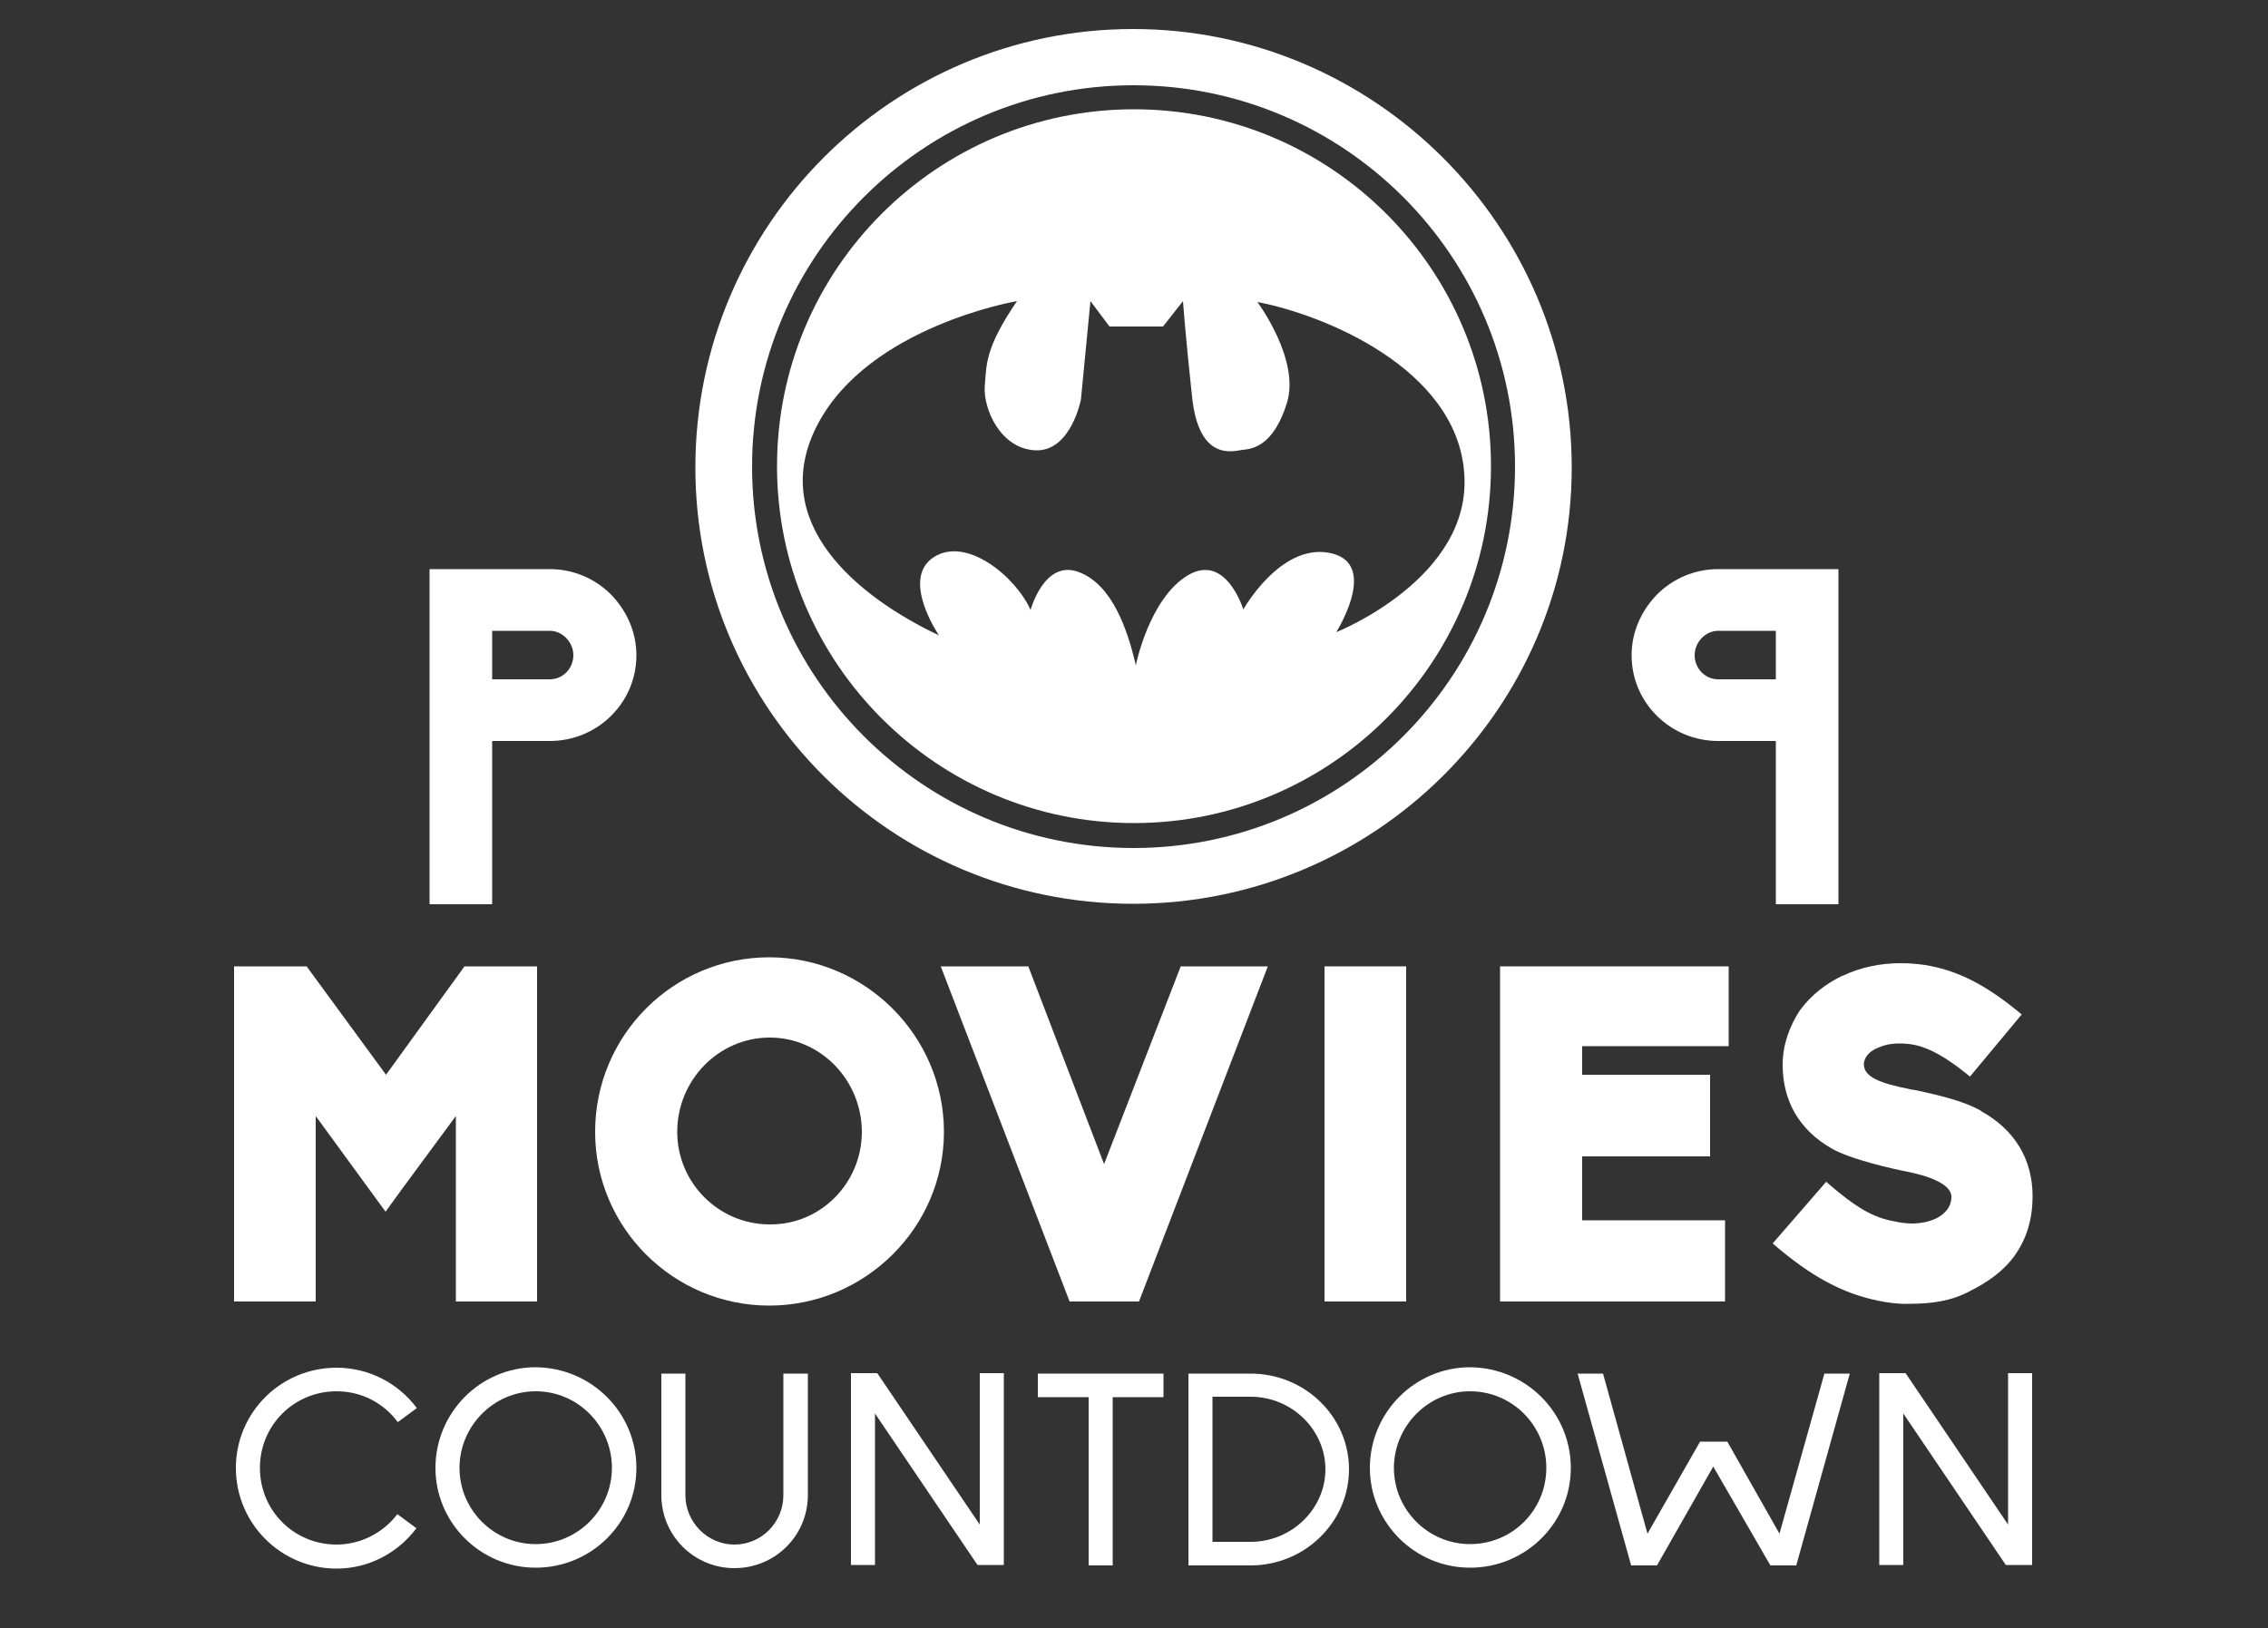 <?xml version="1.0" encoding="utf-8"?>
<!-- Generator: Adobe Illustrator 19.1.0, SVG Export Plug-In . SVG Version: 6.00 Build 0)  -->
<svg version="1.1" xmlns="http://www.w3.org/2000/svg" xmlns:xlink="http://www.w3.org/1999/xlink" x="0px" y="0px"
	 viewBox="0 0 500 359" enable-background="new 0 0 500 359" xml:space="preserve">
<rect x="0" y="0" width="500" height="359" fill="#333333" stroke="none"/>
<g id="Calque_1">
	<g>
		<path fill="#FFFFFF" d="M100.5,287v-40.9c-5.5,7.5-11.2,15.1-15.5,21.1l-15.4-21.1V287h-18v-73.9h16L85.1,237l17.3-23.9h16V287
			H100.5z"/>
		<path fill="#FFFFFF" d="M208.1,249.6c0,21.1-17.4,38.3-38.5,38.3c-21.2,0-38.4-17.2-38.4-38.3c0-21.3,17.2-38.5,38.4-38.5
			C190.7,211.1,208.1,228.4,208.1,249.6z M190,249.6c0-11.3-9-20.8-20.3-20.8c-11.3,0-20.4,9.4-20.4,20.8c0,11.2,9.1,20.4,20.4,20.4
			C181,270.1,190,260.8,190,249.6z"/>
		<path fill="#FFFFFF" d="M226.7,213.1l16.7,43.6l16.9-43.6h19.2L251.1,287h-15.3l-28.4-73.9H226.7z"/>
		<path fill="#FFFFFF" d="M292,213.1H310V287H292V213.1z"/>
		<path fill="#FFFFFF" d="M330.8,213.1h50.3v17.6h-32.3v6.3H377v18h-28.2v14.1h31.5V287h-49.6V213.1z"/>
		<path fill="#FFFFFF" d="M413.9,286.8c-7.5-1.6-14.3-5-23.1-12.6l11.8-13.6c6.5,5.7,10.4,7.9,14.9,8.7c1.3,0.3,2.7,0.5,3.9,0.5
			c2.1,0,3.9-0.4,5.4-1.1c1.2-0.6,3.4-2,3.4-4.8c0-2.9-5.4-4.7-10.1-5.6c-2.1-0.4-12.2-2.6-16.4-5.1c-7.1-4.1-10.7-10.5-10.7-18.4
			c0-4.4,1.5-8.5,3.8-12c2.4-3.3,5.7-5.9,9.5-7.7l-0.1,0.1c3.9-1.9,8.4-2.8,12.7-2.8c1.8,0,3.4,0.1,5.5,0.4
			c6.6,1.1,12.8,3.8,21.3,10.9l-11.4,13.7c-7.7-6.3-11.6-7.3-15.6-7.3c-2,0-3.5,0.4-4.8,1c-2,0.8-3,2.3-3,3.6c0,2.8,3.7,4.2,9.8,5.4
			c0.6,0.2,1.3,0.2,2.1,0.4c4,0.9,10.1,2.2,14,4.5h-0.1c7.5,4.1,11.4,10.7,11.4,18.8c0,4.8-1.2,9.2-3.9,13c-2.4,3.4-5.9,5.9-9.9,7.9
			c-4.1,2.2-8.4,2.8-13.1,2.8C418.9,287.6,416.2,287.3,413.9,286.8z"/>
	</g>
	<g>
		<path fill="#FFFFFF" d="M87.6,333.9l4.2,3.1c-4.2,5.6-10.7,8.9-17.6,8.9c-12.2,0-22.2-9.9-22.2-22.2c0-12.2,9.9-22.1,22.2-22.1
			c7,0,13.5,3.3,17.7,8.9l-4.2,3.1c-3.2-4.3-8.1-6.8-13.5-6.8c-9.4,0-16.9,7.5-16.9,16.9c0,9.4,7.5,16.9,16.9,16.9
			C79.4,340.6,84.4,338.1,87.6,333.9z"/>
		<path fill="#FFFFFF" d="M140.3,323.7c0,12.2-10,22-22.2,22c-12.2,0-22.1-9.9-22.1-22c0-12.2,9.9-22.2,22.1-22.2
			C130.4,301.6,140.3,311.5,140.3,323.7z M134.9,323.7c0-9.3-7.5-16.9-16.8-16.9s-16.8,7.7-16.8,16.9c0,9.2,7.5,16.8,16.8,16.8
			S134.9,332.9,134.9,323.7z"/>
		<path fill="#FFFFFF" d="M178.1,302.9v26.8c0,8.9-7.2,16.1-16.2,16.1c-8.9,0-16.1-7.2-16.1-16.1v-26.8h5.3v26.8
			c0,6,4.9,10.9,10.8,10.9c6,0,10.8-4.9,10.8-10.9v-26.8H178.1z"/>
		<path fill="#FFFFFF" d="M192.9,311.7v33.4h-5.3v-42.3h5.8l22.6,33.4v-33.4h5.3v42.3h-5.8L192.9,311.7z"/>
		<path fill="#FFFFFF" d="M240,308.1h-11.2v-5.2h27.7v5.2h-11.2v37.1H240V308.1z"/>
		<path fill="#FFFFFF" d="M262,302.9h13.7c12,0,21.7,9.5,21.7,21.1c0,11.6-9.7,21.2-21.7,21.2H262V302.9z M292.2,324
			c0-8.7-7.4-16-16.5-16h-8.4v32h8.4C284.8,340,292.2,332.7,292.2,324z"/>
		<path fill="#FFFFFF" d="M346.3,323.7c0,12.2-10,22-22.2,22c-12.2,0-22.1-9.9-22.1-22c0-12.2,9.9-22.2,22.1-22.2
			C336.4,301.6,346.3,311.5,346.3,323.7z M340.9,323.7c0-9.3-7.5-16.9-16.8-16.9c-9.3,0-16.8,7.7-16.8,16.9
			c0,9.2,7.5,16.8,16.8,16.8C333.5,340.5,340.9,332.9,340.9,323.7z"/>
		<path fill="#FFFFFF" d="M377.7,323.4l-12.4,21.8h-5.7l-11.8-42.3h5.6l9.8,35.3l11.6-20.3h6l11.5,20.3l9.9-35.3h5.6l-11.8,42.3
			h-5.7L377.7,323.4z"/>
		<path fill="#FFFFFF" d="M419.6,311.7v33.4h-5.3v-42.3h5.8l22.6,33.4v-33.4h5.3v42.3h-5.8L419.6,311.7z"/>
	</g>
	<g>
		<path fill="#FFFFFF" d="M94.7,199.4v-73.9h26.5c5.1,0,9.9,2,13.5,5.6c3.5,3.6,5.6,8.3,5.6,13.4c0,10.5-8.6,18.9-19.1,18.9h-12.7
			v36H94.7z M121.2,149.8c2.9,0,5.2-2.4,5.2-5.3s-2.4-5.4-5.2-5.4h-12.7v10.7H121.2z"/>
		<path fill="#FFFFFF" d="M391.5,199.4v-36h-12.7c-10.5,0-19.1-8.4-19.1-18.9c0-5.1,2.1-9.8,5.6-13.4c3.6-3.6,8.4-5.6,13.5-5.6h26.5
			v73.9H391.5z M391.5,149.8v-10.7h-12.7c-2.8,0-5.2,2.5-5.2,5.4s2.3,5.3,5.2,5.3H391.5z"/>
	</g>
	<g>
		<g>
			<path fill="#FFFFFF" d="M249.8,6.4c-53.2,0-96.5,43.3-96.5,96.7c0,53.2,43.3,96.2,96.5,96.2c53.2,0,96.7-43.1,96.7-96.2
				C346.5,49.7,302.9,6.4,249.8,6.4z M249.9,187c-46.4,0-84.1-37.7-84.1-84.1c0-46.4,37.7-84.1,84.1-84.1
				c46.4,0,84.1,37.7,84.1,84.1C334,149.3,296.3,187,249.9,187z"/>
		</g>
		<path fill="#FFFFFF" d="M250,24.1c-43.5,0-78.7,35.3-78.7,78.7s35.3,78.7,78.7,78.7s78.7-35.3,78.7-78.7S293.5,24.1,250,24.1z
			 M294.6,139.4c0.9-1.5,9.2-15.5-1.6-17.5s-18.9,12.5-18.9,12.5s-3.8-12.6-12.3-7.5c-8.5,5.2-11.4,19.8-11.4,19.8
			c-1.8-7.8-5.2-17.9-12.7-20.6c-7.5-2.7-10.5,8.4-10.5,8.4c-3.2-7.2-14.1-16.4-21.4-11.6s1.2,17.2,1.2,17.2
			c-18-8.5-38.1-25-26.7-46.6c11.4-21.6,43.9-27.1,43.9-27.1c-7,10.3-6.7,13.8-7.1,18.7c-0.4,4.9,3.4,13.9,11.2,14.2
			s10-11.2,10-11.2l2.1-21.7l4.2,5.6h11.8l4.4-5.6c0,0,0.5,7.2,2,21.1c1.5,14.3,9,12,11.1,11.7c2.1-0.2,6.8-0.7,9.8-10.3
			c3-9.6-6.5-22.3-6.5-22.3c14.3,2.7,43.9,14.5,45.6,37.7C324.6,127.5,294.6,139.4,294.6,139.4z"/>
	</g>
</g>
<g id="Calque_1_-_copie" display="none">
	<g display="inline">
		<g>
			<path d="M94.7,197.8V124h26.5c5.1,0,9.9,2,13.5,5.6c3.5,3.6,5.6,8.3,5.6,13.4c0,10.5-8.6,18.9-19.1,18.9h-12.7v36H94.7z
				 M121.2,148.2c2.9,0,5.2-2.4,5.2-5.3s-2.4-5.4-5.2-5.4h-12.7v10.7H121.2z"/>
			<path d="M345.9,101.6c0,53.2-43.6,96.2-96.7,96.2c-53.2,0-96.5-43.1-96.5-96.2c0-53.4,43.3-96.7,96.5-96.7
				C302.3,4.9,345.9,48.2,345.9,101.6z M322.3,101.6c0-40.5-32.7-73.9-73.1-73.9c-40.5,0-73.1,33.5-73.1,73.9
				c0,40.2,32.7,73.4,73.1,73.4C289.6,175,322.3,141.8,322.3,101.6z"/>
			<path d="M391.5,197.8v-36h-12.7c-10.5,0-19.1-8.4-19.1-18.9c0-5.1,2.1-9.8,5.6-13.4c3.6-3.6,8.4-5.6,13.5-5.6h26.5v73.9H391.5z
				 M391.5,148.2v-10.7h-12.7c-2.8,0-5.2,2.5-5.2,5.4s2.3,5.3,5.2,5.3H391.5z"/>
		</g>
		<g>
			<path d="M100.5,287v-40.9c-5.5,7.5-11.2,15.1-15.5,21.1l-15.4-21.1V287h-18v-73.9h16L85.1,237l17.3-23.9h16V287H100.5z"/>
			<path d="M208.1,249.6c0,21.1-17.4,38.3-38.5,38.3c-21.2,0-38.4-17.2-38.4-38.3c0-21.3,17.2-38.5,38.4-38.5
				C190.7,211.1,208.1,228.4,208.1,249.6z M190,249.6c0-11.3-9-20.8-20.3-20.8c-11.3,0-20.4,9.4-20.4,20.8
				c0,11.2,9.1,20.4,20.4,20.4C181,270.1,190,260.8,190,249.6z"/>
			<path d="M226.7,213.1l16.7,43.6l16.9-43.6h19.2L251.1,287h-15.3l-28.4-73.9H226.7z"/>
			<path d="M292,213.1H310V287H292V213.1z"/>
			<path d="M330.8,213.1h50.3v17.6h-32.3v6.3H377v18h-28.2v14.1h31.5V287h-49.6V213.1z"/>
			<path d="M413.9,286.8c-7.5-1.6-14.3-5-23.1-12.6l11.8-13.6c6.5,5.7,10.4,7.9,14.9,8.7c1.3,0.3,2.7,0.5,3.9,0.5
				c2.1,0,3.9-0.4,5.4-1.1c1.2-0.6,3.4-2,3.4-4.8c0-2.9-5.4-4.7-10.1-5.6c-2.1-0.4-12.2-2.6-16.4-5.1c-7.1-4.1-10.7-10.5-10.7-18.4
				c0-4.4,1.5-8.5,3.8-12c2.4-3.3,5.7-5.9,9.5-7.7l-0.1,0.1c3.9-1.9,8.4-2.8,12.7-2.8c1.8,0,3.4,0.1,5.5,0.4
				c6.6,1.1,12.8,3.8,21.3,10.9l-11.4,13.7c-7.7-6.3-11.6-7.3-15.6-7.3c-2,0-3.5,0.4-4.8,1c-2,0.8-3,2.3-3,3.6
				c0,2.8,3.7,4.2,9.8,5.4c0.6,0.2,1.3,0.2,2.1,0.4c4,0.9,10.1,2.2,14,4.5h-0.1c7.5,4.1,11.4,10.7,11.4,18.8c0,4.8-1.2,9.2-3.9,13
				c-2.4,3.4-5.9,5.9-9.9,7.9c-4.1,2.2-8.4,2.8-13.1,2.8C418.9,287.6,416.2,287.3,413.9,286.8z"/>
		</g>
		<g>
			<path d="M87.6,333.9l4.2,3.1c-4.2,5.6-10.7,8.9-17.6,8.9c-12.2,0-22.2-9.9-22.2-22.2c0-12.2,9.9-22.1,22.2-22.1
				c7,0,13.5,3.3,17.7,8.9l-4.2,3.1c-3.2-4.3-8.1-6.8-13.5-6.8c-9.4,0-16.9,7.5-16.9,16.9c0,9.4,7.5,16.9,16.9,16.9
				C79.4,340.6,84.4,338.1,87.6,333.9z"/>
			<path d="M140.3,323.7c0,12.2-10,22-22.2,22c-12.2,0-22.1-9.9-22.1-22c0-12.2,9.9-22.2,22.1-22.2
				C130.4,301.6,140.3,311.5,140.3,323.7z M134.9,323.7c0-9.3-7.5-16.9-16.8-16.9s-16.8,7.7-16.8,16.9c0,9.2,7.5,16.8,16.8,16.8
				S134.9,332.9,134.9,323.7z"/>
			<path d="M178.1,302.9v26.8c0,8.9-7.2,16.1-16.2,16.1c-8.9,0-16.1-7.2-16.1-16.1v-26.8h5.3v26.8c0,6,4.9,10.9,10.8,10.9
				c6,0,10.8-4.9,10.8-10.9v-26.8H178.1z"/>
			<path d="M192.9,311.7v33.4h-5.3v-42.3h5.8l22.6,33.4v-33.4h5.3v42.3h-5.8L192.9,311.7z"/>
			<path d="M240,308.1h-11.2v-5.2h27.7v5.2h-11.2v37.1H240V308.1z"/>
			<path d="M262,302.9h13.7c12,0,21.7,9.5,21.7,21.1c0,11.6-9.7,21.2-21.7,21.2H262V302.9z M292.2,324c0-8.7-7.4-16-16.5-16h-8.4v32
				h8.4C284.8,340,292.2,332.7,292.2,324z"/>
			<path d="M346.3,323.7c0,12.2-10,22-22.2,22c-12.2,0-22.1-9.9-22.1-22c0-12.2,9.9-22.2,22.1-22.2
				C336.4,301.6,346.3,311.5,346.3,323.7z M340.9,323.7c0-9.3-7.5-16.9-16.8-16.9c-9.3,0-16.8,7.7-16.8,16.9
				c0,9.2,7.5,16.8,16.8,16.8C333.5,340.5,340.9,332.9,340.9,323.7z"/>
			<path d="M377.7,323.4l-12.4,21.8h-5.7l-11.8-42.3h5.6l9.8,35.3l11.6-20.3h6l11.5,20.3l9.9-35.3h5.6l-11.8,42.3h-5.7L377.7,323.4z
				"/>
			<path d="M419.6,311.7v33.4h-5.3v-42.3h5.8l22.6,33.4v-33.4h5.3v42.3h-5.8L419.6,311.7z"/>
		</g>
	</g>
</g>
</svg>
